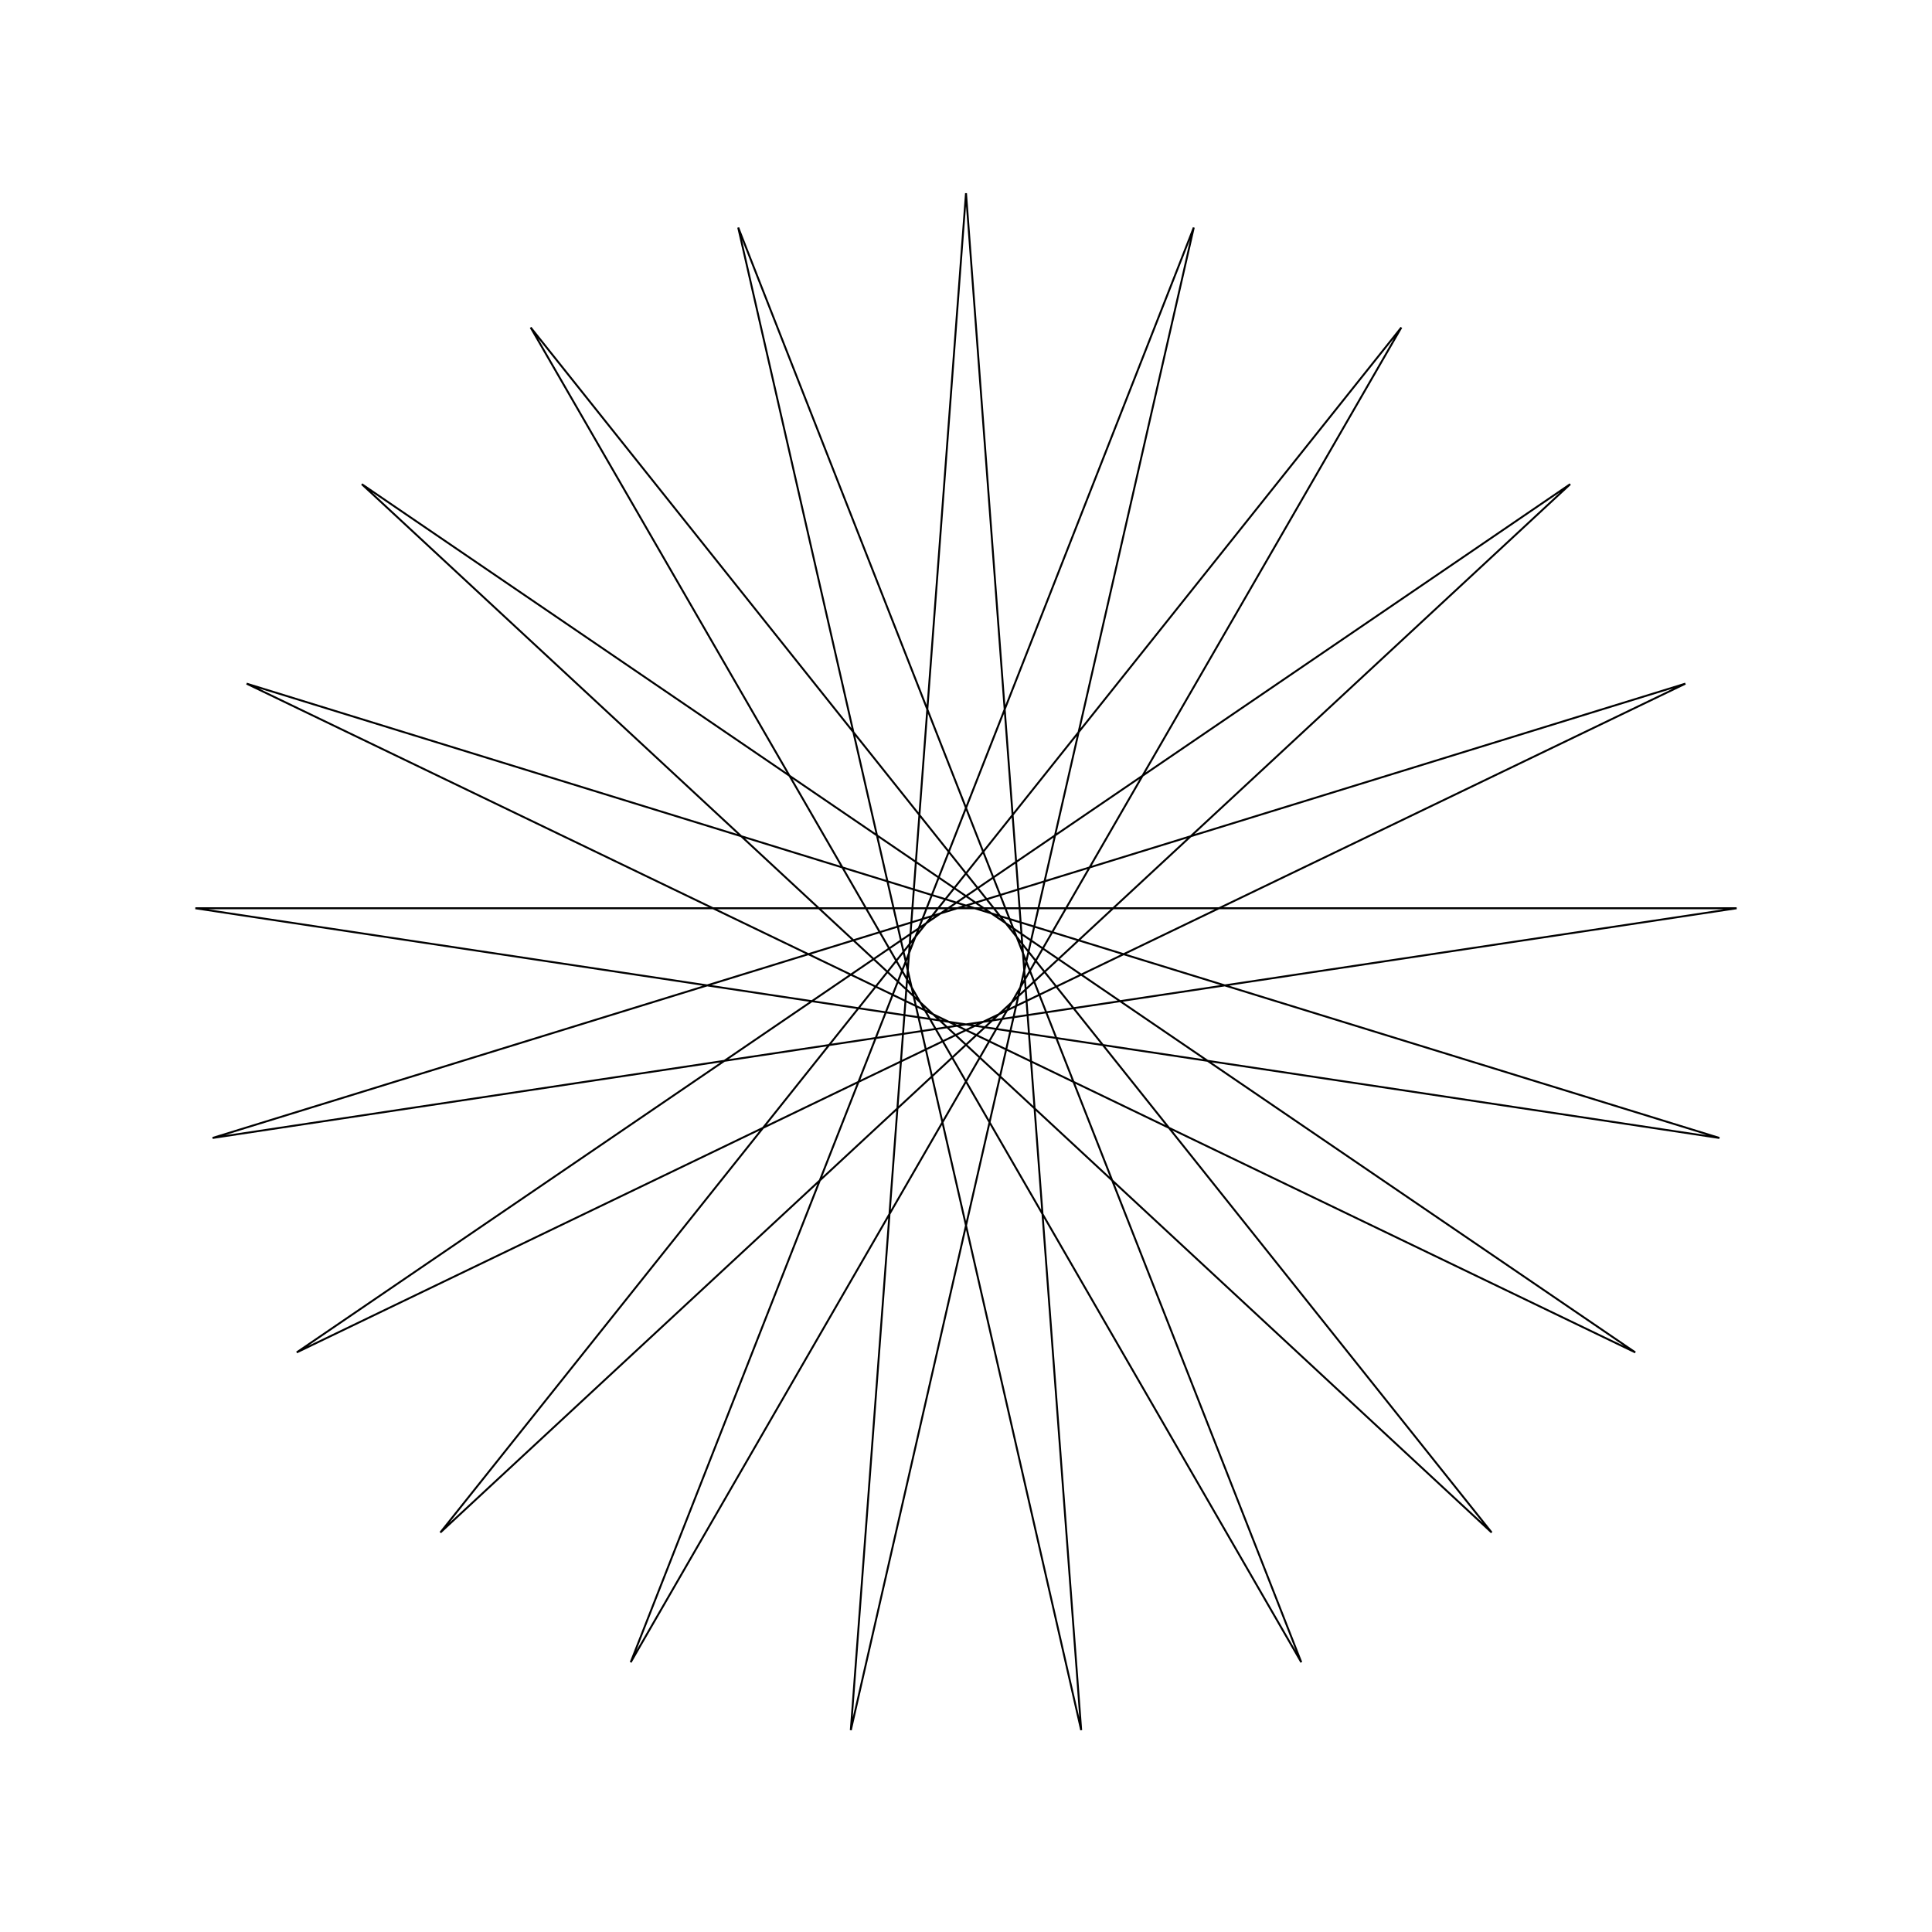 <?xml version="1.0" ?>
<svg height="100" width="100">
  <path d="M 50.0,90.0 L 55.962,10.447 L 38.21,88.223 L 67.355,13.961 L 27.467,83.05 L 77.207,20.678 L 18.727,74.94 L 84.641,30.0 L 12.765,64.614 L 88.997,41.099 L 10.112,52.989 L 89.888,52.989 L 11.003,41.099 L 87.235,64.614 L 15.359,30.0 L 81.273,74.94 L 22.793,20.678 L 72.533,83.05 L 32.645,13.961 L 61.79,88.223 L 44.038,10.447 L 50.0,90.0Z" fill="none" stroke="black" stroke-width="0.1" transform="matrix(1 0 0 -1 0 100)"/>
</svg>

